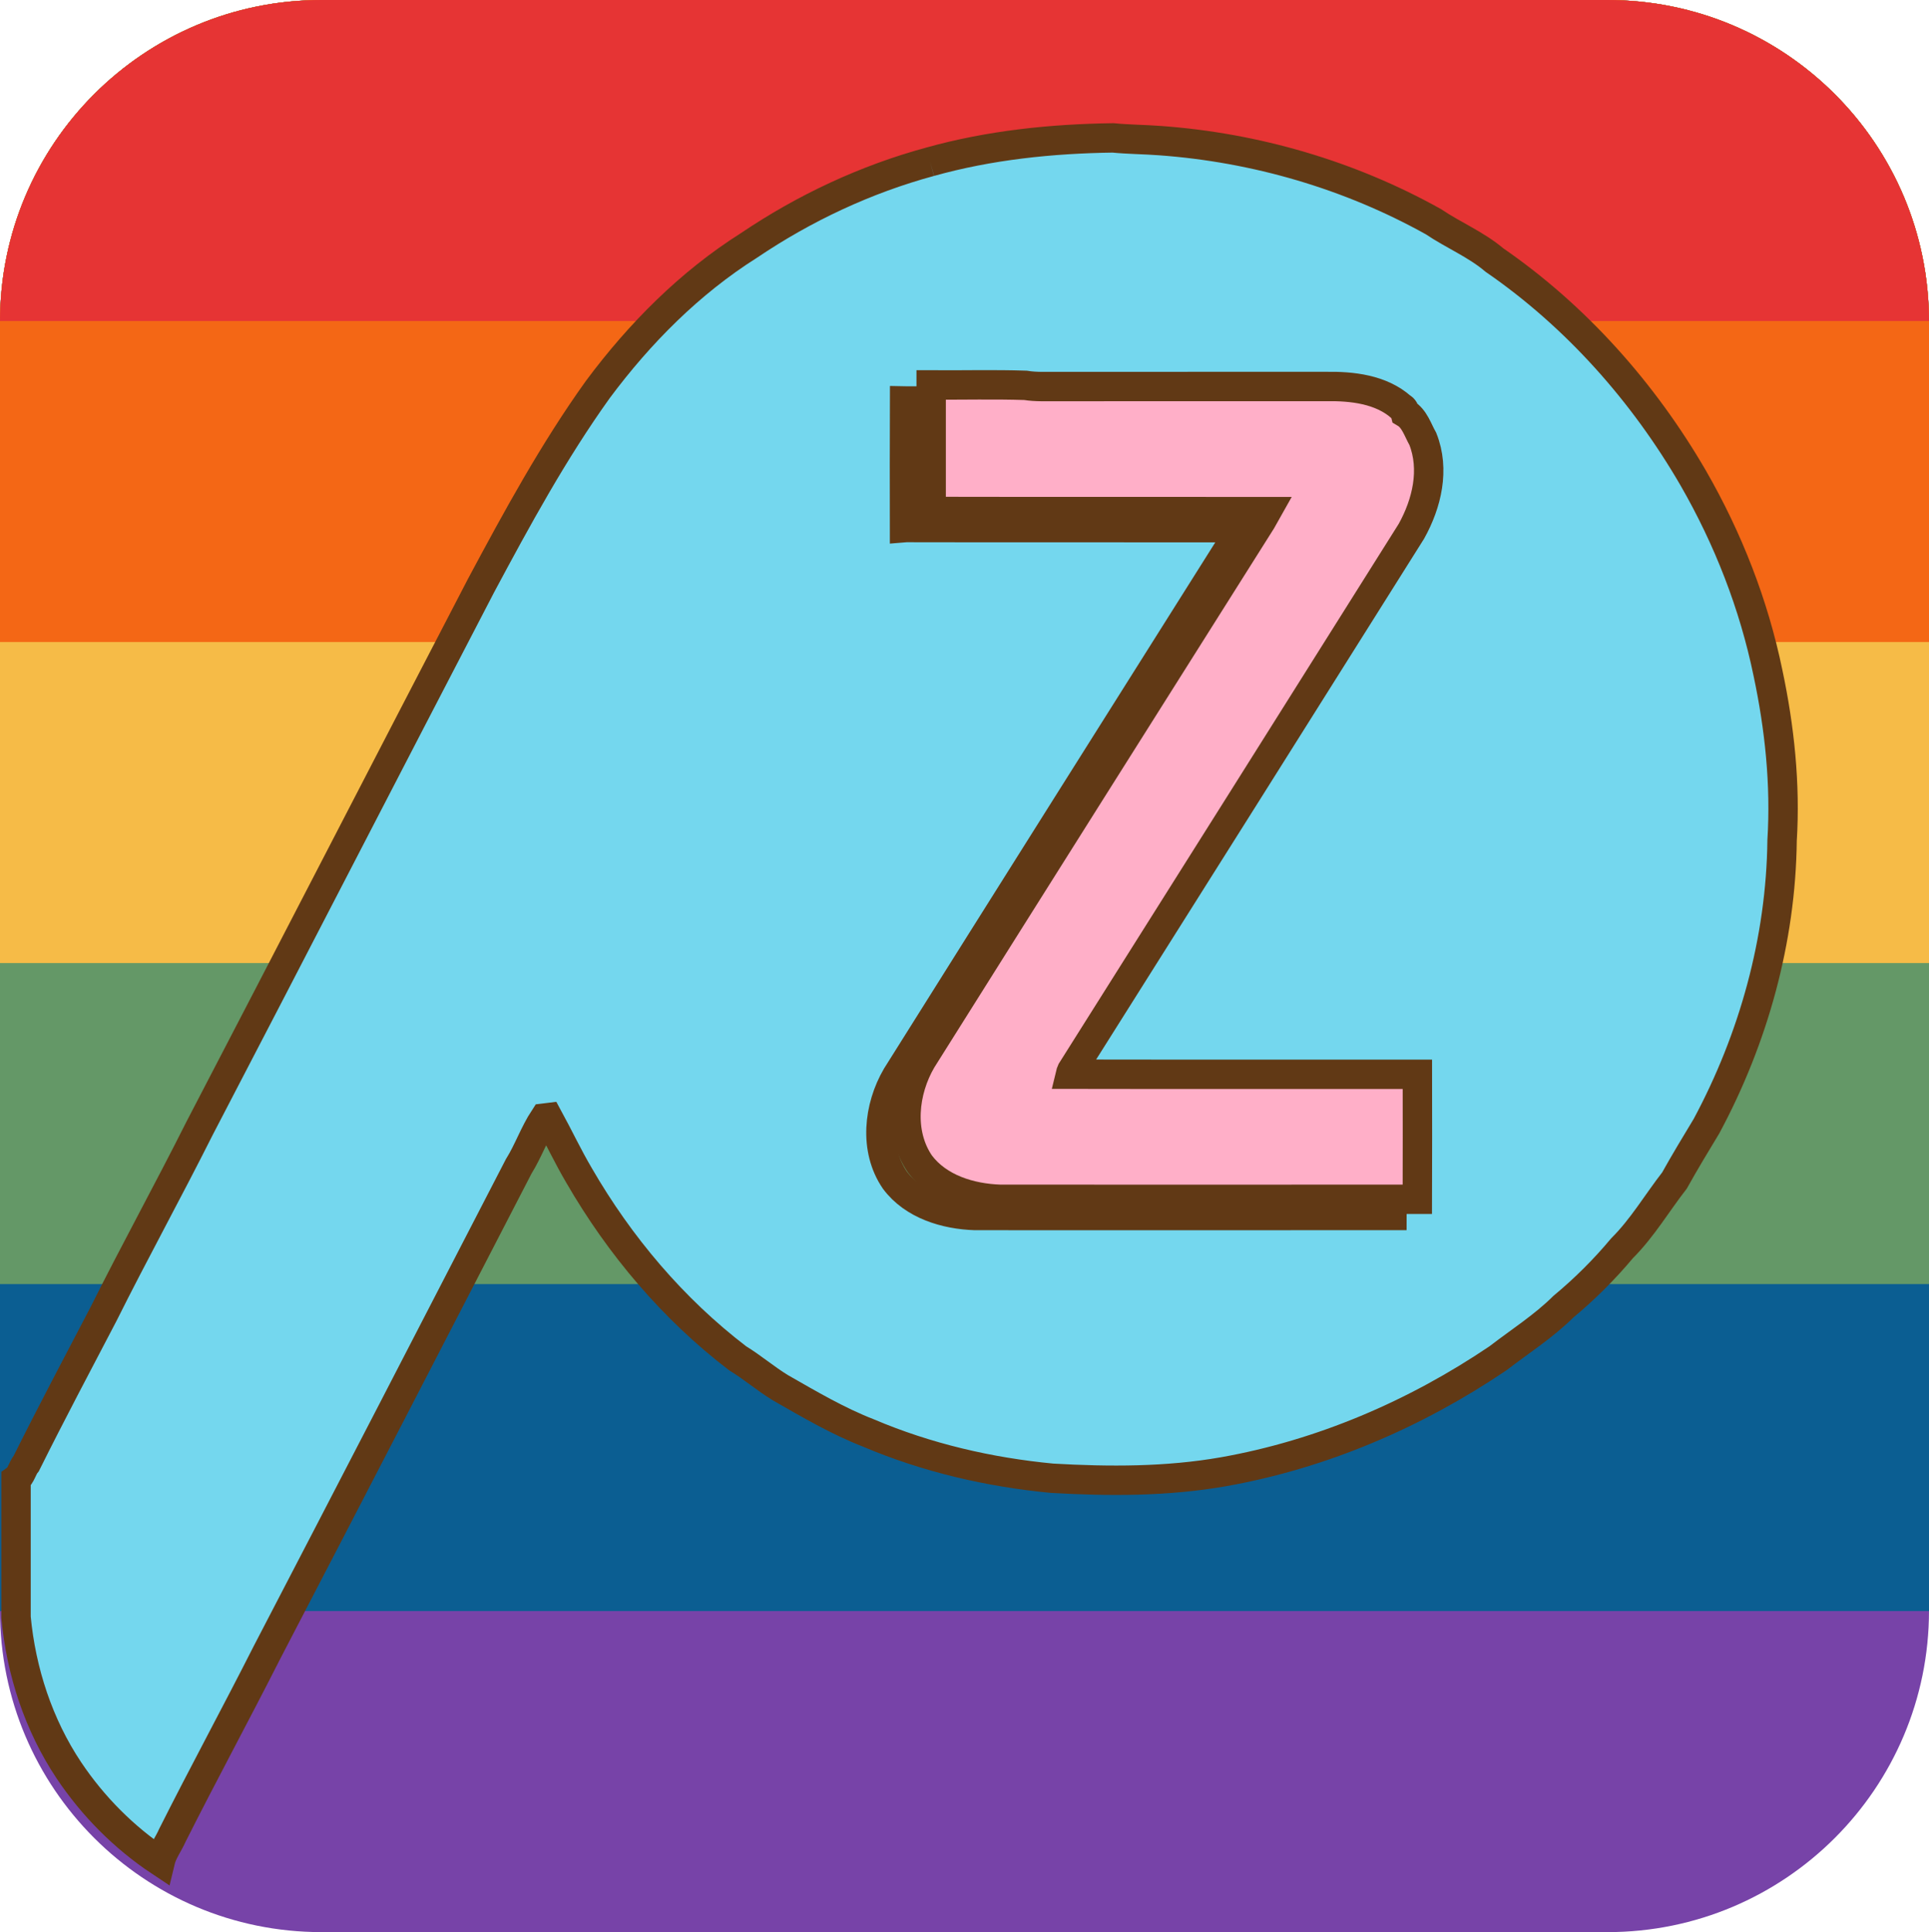 <svg width="1203" height="1205" xmlns="http://www.w3.org/2000/svg" xmlns:xlink="http://www.w3.org/1999/xlink" xml:space="preserve" overflow="hidden"><defs><clipPath id="clip0"><rect x="2325" y="71" width="1203" height="1205"/></clipPath><clipPath id="clip1"><path d="M2325 271.504C2325 160.769 2414.77 71 2525.5 71L3327.5 71C3438.23 71 3528 160.769 3528 271.504L3528 1075.5C3528 1186.23 3438.23 1276 3327.5 1276L2525.5 1276C2414.77 1276 2325 1186.23 2325 1075.5Z" fill-rule="evenodd" clip-rule="evenodd"/></clipPath></defs><g clip-path="url(#clip0)" transform="translate(-2325 -71)"><g clip-path="url(#clip1)"><path d="M1010.33 867.006 2213.33 867.006 2213.33 1630.63 1010.33 1630.63Z" fill="#7743A8" fill-rule="evenodd" transform="matrix(1 0 0 1.578 1314.67 -1297.14)"/><path d="M1010.33 867.006 2213.33 867.006 2213.33 1503.75 1010.33 1503.75Z" fill="#0B5E92" fill-rule="evenodd" transform="matrix(1 0 0 1.578 1314.67 -1297.14)"/><path d="M1010.33 867.006 2213.33 867.006 2213.33 1374.52 1010.33 1374.52Z" fill="#649867" fill-rule="evenodd" transform="matrix(1 0 0 1.578 1314.67 -1297.14)"/><path d="M1010.33 867.006 2213.33 867.006 2213.33 1247.64 1010.33 1247.64Z" fill="#F6BB47" fill-rule="evenodd" transform="matrix(1 0 0 1.578 1314.67 -1297.14)"/><path d="M1010.33 867.006 2213.33 867.006 2213.33 1120.76 1010.33 1120.76Z" fill="#F46715" fill-rule="evenodd" transform="matrix(1 0 0 1.578 1314.67 -1297.14)"/><path d="M1010.33 867.006 2213.33 867.006 2213.33 993.885 1010.33 993.885Z" fill="#E63434" fill-rule="evenodd" transform="matrix(1 0 0 1.578 1314.67 -1297.14)"/></g><path d="M2889.07 321 2890 321.02C2889.98 347.317 2889.99 373.614 2890 399.92L2889.05 400C2889.02 373.664 2888.95 347.327 2889.07 321Z" fill="#156082" fill-rule="evenodd"/><path d="M2949 321.293C3011.65 320.73 3074.33 321.173 3136.99 321.062L3137 321.957C3081.11 321.994 3025.22 321.929 2969.33 321.985 2962.54 321.902 2955.71 322.317 2949 321.293Z" fill="#156082" fill-rule="evenodd"/><path d="M2977.22 750.049C3049.48 749.971 3121.74 750 3194 750.04L3193.96 751C3121.64 750.941 3049.31 751.069 2977 750.932L2977.22 750.049Z" fill="#156082" fill-rule="evenodd"/><path d="M2905.03 171.891C2942.11 161.52 2980.68 157.52 3019.11 157 3028.86 157.95 3038.64 157.96 3048.42 158.7 3108 163.001 3166.7 180.122 3218.92 209.254 3231.34 217.655 3245.46 223.415 3256.98 233.176 3307.95 268.328 3349.99 315.702 3380.99 369.176 3402.72 406.929 3418.78 448.002 3427.58 490.695 3434.85 524.957 3438.55 560.2 3436.38 595.173 3435.67 657.217 3418.58 718.662 3389.28 773.256 3382.48 784.517 3375.66 795.768 3369.27 807.249 3358.34 821.289 3349.25 836.871 3336.58 849.482 3325.51 862.733 3313.26 874.924 3299.98 885.954 3287.63 898.205 3272.9 907.556 3259.19 918.127 3207.72 952.919 3149.32 978.021 3088.01 988.882 3052.74 995.083 3016.76 994.982 2981.1 992.932 2941.84 989.192 2902.97 980.161 2866.64 964.73 2847.39 957.24 2829.58 946.699 2811.71 936.498 2802.47 930.868 2794.26 923.757 2785.03 918.127 2744.72 887.324 2711.44 847.891 2686.1 804.038 2679.2 792.327 2673.4 779.996 2666.9 768.065 2666.28 768.146 2665.04 768.296 2664.42 768.366 2658.18 777.876 2654.5 788.817 2648.47 798.458 2596.25 899.585 2544.01 1000.67 2491.46 1101.66 2472.15 1139.79 2451.75 1177.36 2432.54 1215.55 2430.12 1221.1 2426.28 1226.02 2424.86 1232 2402.36 1217.06 2383 1197.56 2367.98 1175.13 2349.06 1146.79 2338.2 1113.51 2335 1079.7L2335 993.602C2338.25 991.242 2338.85 986.682 2341.42 983.642 2356.96 952.419 2373.33 921.587 2389.48 890.665 2408.92 851.712 2429.96 813.569 2449.48 774.656 2508.23 661.898 2566.39 548.859 2625.07 436.071 2647.45 394.258 2670.19 352.475 2697.87 313.862 2723.88 278.909 2755.1 247.427 2792.08 224.065 2826.6 200.763 2864.82 182.802 2905.03 171.891M2889.13 321.062C2889.01 347.394 2889.08 373.736 2889.11 400.078L2890.09 399.998C2959.76 400.158 3029.45 399.988 3099.13 400.078 3098.32 401.518 3096.7 404.399 3095.89 405.839 3025.26 517.907 2954.61 629.955 2884.17 742.144 2872.84 761.515 2869.94 787.827 2883.1 807.058 2894.58 822.43 2914.61 828.45 2933.08 829.07 3019.74 829.09 3106.41 829.12 3193.08 829.06 3193.18 803.068 3193.14 777.076 3193.1 751.094L3193.14 750.114C3121.15 750.074 3049.17 750.044 2977.18 750.124 2977.32 749.774 2977.6 749.094 2977.74 748.744 3048.4 636.676 3118.93 524.497 3189.41 412.309 3199.03 394.988 3204.08 373.846 3196.5 354.735 3193.32 349.144 3191.35 342.064 3185.56 338.644 3185.18 337.133 3184.63 335.723 3183.15 335.033 3170.5 323.772 3152.37 321.772 3136.12 322.042L3136.11 321.072C3073.69 321.192 3011.25 320.712 2948.84 321.322 2929.28 320.672 2909.67 321.202 2890.09 321.082L2889.13 321.062Z" stroke="#613915" stroke-width="18.333" stroke-miterlimit="8" fill="#74D7EE" fill-rule="evenodd"/><path d="M2905.71 311.091C2925.3 311.211 2944.92 310.681 2964.5 311.331 2971.19 312.441 2978 311.991 2984.77 312.081 3040.48 312.021 3096.19 312.091 3151.91 312.051 3168.17 311.781 3186.32 313.78 3198.97 325.039 3200.45 325.729 3201 327.139 3201.38 328.649 3207.17 332.068 3209.15 339.147 3212.33 344.737 3219.91 363.844 3214.86 384.981 3205.23 402.299 3134.7 514.464 3064.12 626.62 2993.42 738.665 2993.28 739.015 2992.99 739.695 2992.85 740.045L2992.63 740.945C3064.72 741.085 3136.83 740.955 3208.93 741.015 3208.97 766.992 3209.01 792.978 3208.91 818.965 3122.18 819.025 3035.45 818.995 2948.73 818.975 2930.24 818.355 2910.21 812.336 2898.72 796.968 2885.54 777.74 2888.45 751.434 2899.79 732.066 2970.28 619.901 3040.97 507.875 3111.65 395.83 3112.46 394.39 3114.09 391.51 3114.9 390.071 3045.17 389.981 2975.43 390.151 2905.71 389.991 2905.7 363.684 2905.69 337.387 2905.71 311.091Z" stroke="#613915" stroke-width="18.333" stroke-miterlimit="8" fill="#FFAFC8" fill-rule="evenodd"/></g></svg>